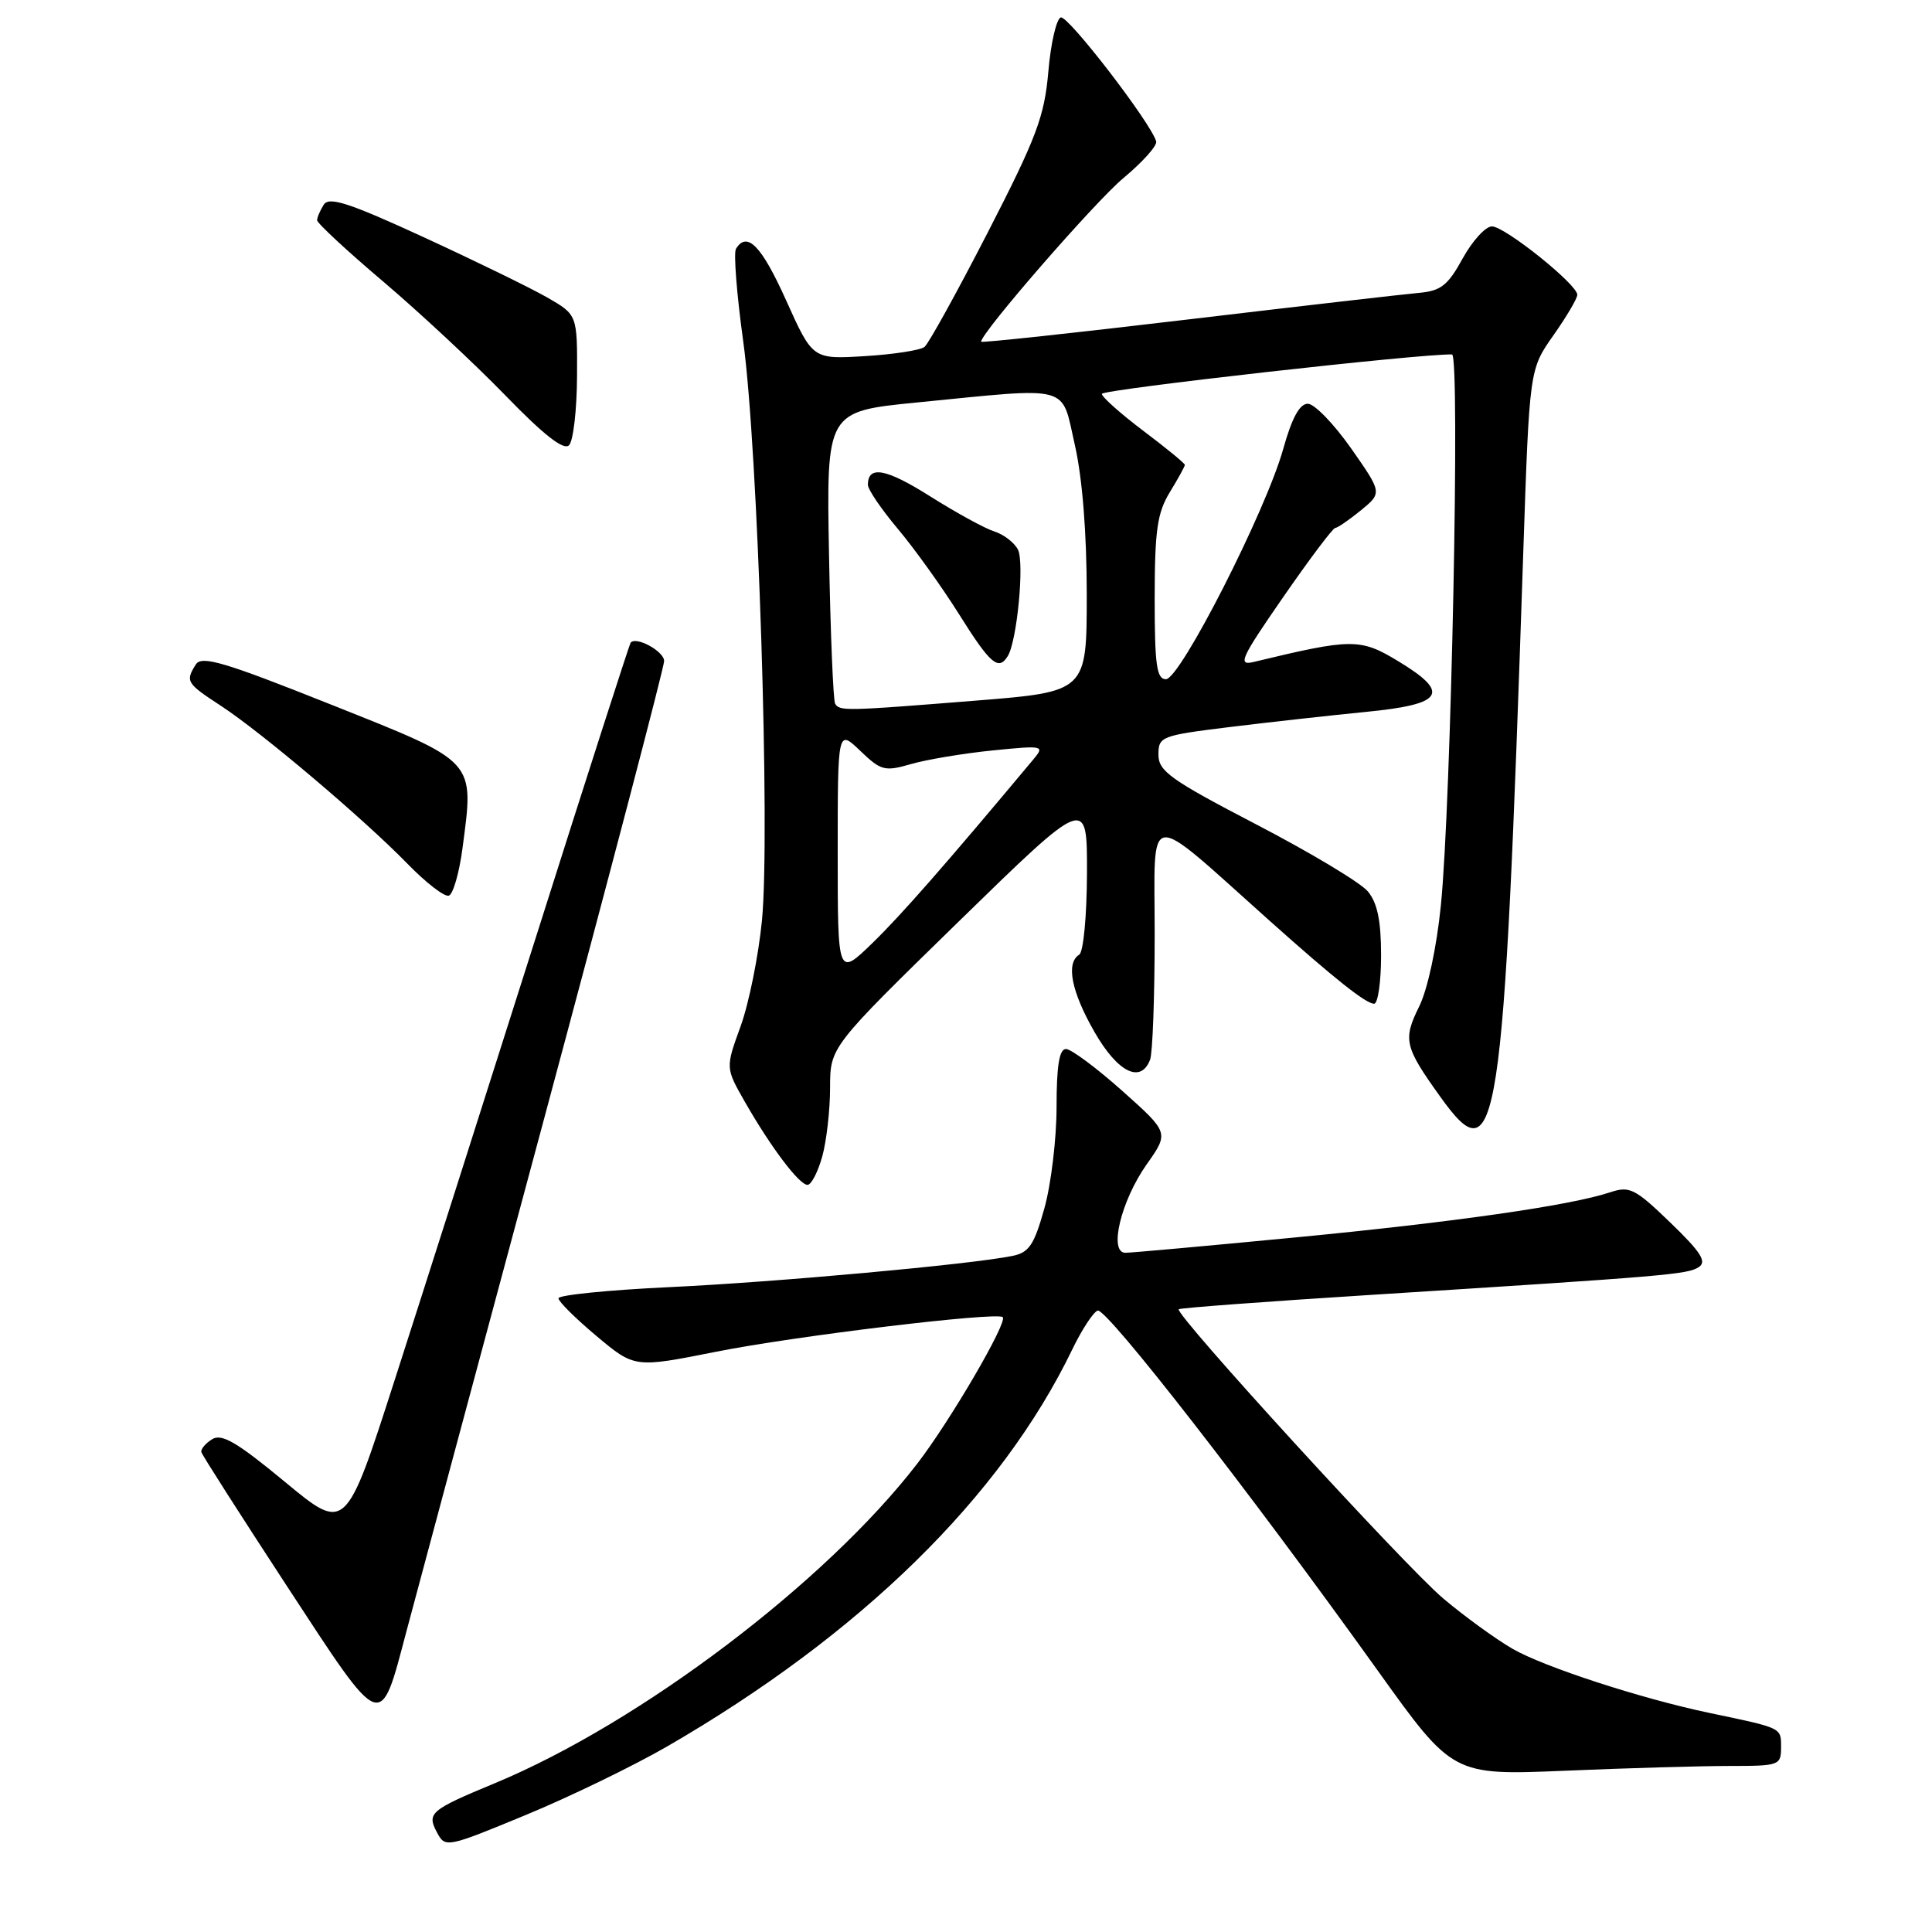 <?xml version="1.0" encoding="UTF-8" standalone="no"?>
<!DOCTYPE svg PUBLIC "-//W3C//DTD SVG 1.1//EN" "http://www.w3.org/Graphics/SVG/1.1/DTD/svg11.dtd" >
<svg xmlns="http://www.w3.org/2000/svg" xmlns:xlink="http://www.w3.org/1999/xlink" version="1.1" viewBox="0 0 256 256">
 <g >
 <path fill="currentColor"
d=" M 88.37 231.43 C 114.05 216.58 132.65 198.35 142.09 178.79 C 143.34 176.20 144.85 173.89 145.44 173.66 C 146.58 173.23 165.69 197.80 182.57 221.38 C 192.50 235.25 192.50 235.25 207.41 234.63 C 215.61 234.28 225.40 234.00 229.16 234.00 C 235.78 234.00 236.00 233.92 236.00 231.52 C 236.00 228.90 236.20 229.00 226.50 226.97 C 217.48 225.08 204.58 220.88 200.41 218.47 C 198.17 217.17 194.04 214.17 191.23 211.80 C 186.19 207.55 155.58 174.08 156.19 173.48 C 156.36 173.31 167.75 172.46 181.50 171.59 C 220.99 169.09 223.60 168.87 225.09 167.90 C 226.20 167.19 225.39 165.92 221.34 162.01 C 216.64 157.48 215.94 157.12 213.34 157.99 C 208.08 159.74 192.64 161.95 171.50 163.98 C 159.95 165.09 149.88 166.00 149.12 166.00 C 146.88 166.00 148.53 159.12 151.93 154.30 C 154.91 150.08 154.91 150.08 148.70 144.54 C 145.29 141.50 141.94 139.01 141.25 139.00 C 140.36 139.00 140.00 141.20 140.00 146.68 C 140.00 150.91 139.27 156.96 138.38 160.13 C 137.02 164.98 136.35 165.98 134.13 166.42 C 128.54 167.55 102.83 169.89 88.75 170.55 C 80.64 170.93 74.00 171.60 74.00 172.03 C 74.00 172.46 76.27 174.71 79.05 177.04 C 84.09 181.26 84.09 181.26 94.85 179.12 C 105.36 177.02 132.13 173.80 132.87 174.53 C 133.54 175.20 125.93 188.24 121.55 193.93 C 109.43 209.67 84.84 228.28 65.58 236.28 C 56.98 239.85 56.52 240.24 57.92 242.84 C 59.00 244.86 59.21 244.82 69.63 240.51 C 75.47 238.10 83.90 234.01 88.37 231.43 Z  M 53.85 216.18 C 54.97 211.96 63.12 181.62 71.95 148.78 C 80.78 115.93 88.00 88.40 88.00 87.59 C 88.00 86.31 84.30 84.27 83.56 85.16 C 83.41 85.35 77.78 102.82 71.07 124.00 C 64.35 145.18 55.92 171.62 52.33 182.76 C 45.81 203.03 45.81 203.03 37.76 196.36 C 31.39 191.09 29.37 189.91 28.10 190.71 C 27.22 191.26 26.58 192.03 26.68 192.41 C 26.77 192.79 31.90 200.80 38.06 210.23 C 50.80 229.70 50.32 229.52 53.85 216.18 Z  M 108.95 153.25 C 109.52 151.19 109.99 147.08 109.99 144.11 C 110.00 138.73 110.00 138.73 127.03 122.11 C 144.06 105.50 144.06 105.50 144.03 115.69 C 144.01 121.37 143.56 126.16 143.00 126.50 C 141.21 127.61 141.96 131.40 145.03 136.75 C 148.10 142.10 151.16 143.62 152.39 140.42 C 152.73 139.55 153.00 132.06 153.00 123.79 C 153.00 106.89 151.49 107.06 168.28 122.05 C 176.91 129.76 181.00 133.00 182.08 133.00 C 182.58 133.00 183.00 130.12 183.00 126.61 C 183.00 121.99 182.51 119.64 181.25 118.12 C 180.29 116.96 173.65 112.98 166.50 109.26 C 155.10 103.33 153.50 102.19 153.50 100.00 C 153.50 97.59 153.84 97.46 163.00 96.33 C 168.22 95.69 176.32 94.79 180.99 94.33 C 191.32 93.32 192.26 91.84 185.27 87.61 C 180.23 84.56 179.16 84.57 166.09 87.72 C 163.96 88.23 164.43 87.21 170.01 79.15 C 173.49 74.12 176.60 69.98 176.92 69.96 C 177.24 69.94 178.77 68.89 180.33 67.62 C 183.15 65.30 183.15 65.30 179.02 59.40 C 176.74 56.16 174.17 53.50 173.29 53.50 C 172.20 53.50 171.18 55.39 170.03 59.50 C 167.73 67.72 156.38 90.00 154.49 90.00 C 153.26 90.00 153.00 88.12 153.00 79.25 C 153.01 70.27 153.34 67.96 155.00 65.23 C 156.10 63.43 157.00 61.79 157.00 61.60 C 157.00 61.40 154.53 59.37 151.50 57.09 C 148.47 54.80 146.00 52.60 146.00 52.19 C 146.00 51.61 188.54 46.82 192.40 46.97 C 193.49 47.01 192.29 106.47 190.92 120.00 C 190.36 125.54 189.17 131.10 188.05 133.36 C 185.88 137.76 186.09 138.69 190.82 145.29 C 198.47 155.99 199.24 151.01 201.84 73.22 C 202.66 48.94 202.66 48.94 205.83 44.44 C 207.57 41.97 209.00 39.55 209.00 39.06 C 209.00 37.69 199.40 30.00 197.69 30.00 C 196.84 30.00 195.10 31.91 193.81 34.25 C 191.84 37.83 190.93 38.55 187.99 38.81 C 186.07 38.98 172.24 40.57 157.25 42.35 C 142.26 44.13 130.00 45.45 130.00 45.28 C 130.00 44.09 145.08 26.75 148.84 23.61 C 151.40 21.48 153.37 19.28 153.20 18.73 C 152.47 16.23 141.51 2.00 140.56 2.31 C 139.98 2.50 139.23 5.74 138.91 9.50 C 138.39 15.44 137.35 18.21 130.91 30.75 C 126.83 38.68 123.05 45.53 122.50 45.97 C 121.95 46.41 118.39 46.96 114.59 47.19 C 107.68 47.61 107.68 47.61 104.17 39.81 C 100.91 32.56 98.99 30.58 97.52 32.97 C 97.19 33.50 97.62 39.01 98.48 45.22 C 100.43 59.30 102.08 110.60 100.96 122.00 C 100.50 126.67 99.23 132.97 98.13 136.00 C 96.13 141.50 96.13 141.50 98.70 146.00 C 102.14 152.02 105.90 157.00 107.00 157.00 C 107.50 157.00 108.37 155.31 108.95 153.25 Z  M 61.28 112.42 C 62.83 100.61 63.28 101.10 43.91 93.38 C 29.70 87.71 26.72 86.83 25.95 88.04 C 24.54 90.28 24.70 90.54 29.25 93.51 C 34.67 97.05 48.17 108.48 53.97 114.43 C 56.43 116.96 58.90 118.87 59.47 118.68 C 60.04 118.49 60.85 115.67 61.28 112.42 Z  M 76.46 49.84 C 76.50 41.71 76.50 41.71 72.50 39.41 C 70.30 38.15 62.94 34.56 56.14 31.43 C 46.23 26.87 43.60 26.02 42.90 27.12 C 42.42 27.88 42.02 28.81 42.02 29.18 C 42.01 29.56 45.95 33.22 50.79 37.32 C 55.62 41.42 62.90 48.21 66.97 52.40 C 72.04 57.63 74.69 59.71 75.40 59.00 C 75.96 58.44 76.44 54.31 76.46 49.84 Z  M 111.00 113.02 C 111.00 96.63 111.00 96.63 113.98 99.48 C 116.74 102.13 117.22 102.25 120.73 101.24 C 122.80 100.64 127.65 99.83 131.50 99.44 C 138.28 98.76 138.45 98.80 136.93 100.62 C 125.25 114.60 119.42 121.25 115.60 124.96 C 111.00 129.42 111.00 129.42 111.00 113.02 Z  M 110.66 93.25 C 110.41 92.84 110.04 83.95 109.85 73.51 C 109.50 54.52 109.50 54.52 121.50 53.33 C 142.19 51.29 140.58 50.86 142.42 58.95 C 143.42 63.34 144.00 70.63 144.00 78.78 C 144.00 91.66 144.00 91.66 129.25 92.84 C 112.00 94.22 111.26 94.24 110.66 93.25 Z  M 133.53 86.94 C 134.77 84.95 135.76 74.50 134.88 72.82 C 134.40 71.89 132.99 70.81 131.75 70.42 C 130.51 70.03 126.70 67.94 123.27 65.78 C 117.42 62.08 115.00 61.63 115.00 64.24 C 115.00 64.86 116.79 67.49 118.97 70.08 C 121.15 72.67 124.80 77.76 127.08 81.39 C 131.22 88.00 132.31 88.93 133.53 86.94 Z "/>
</g>
</svg>